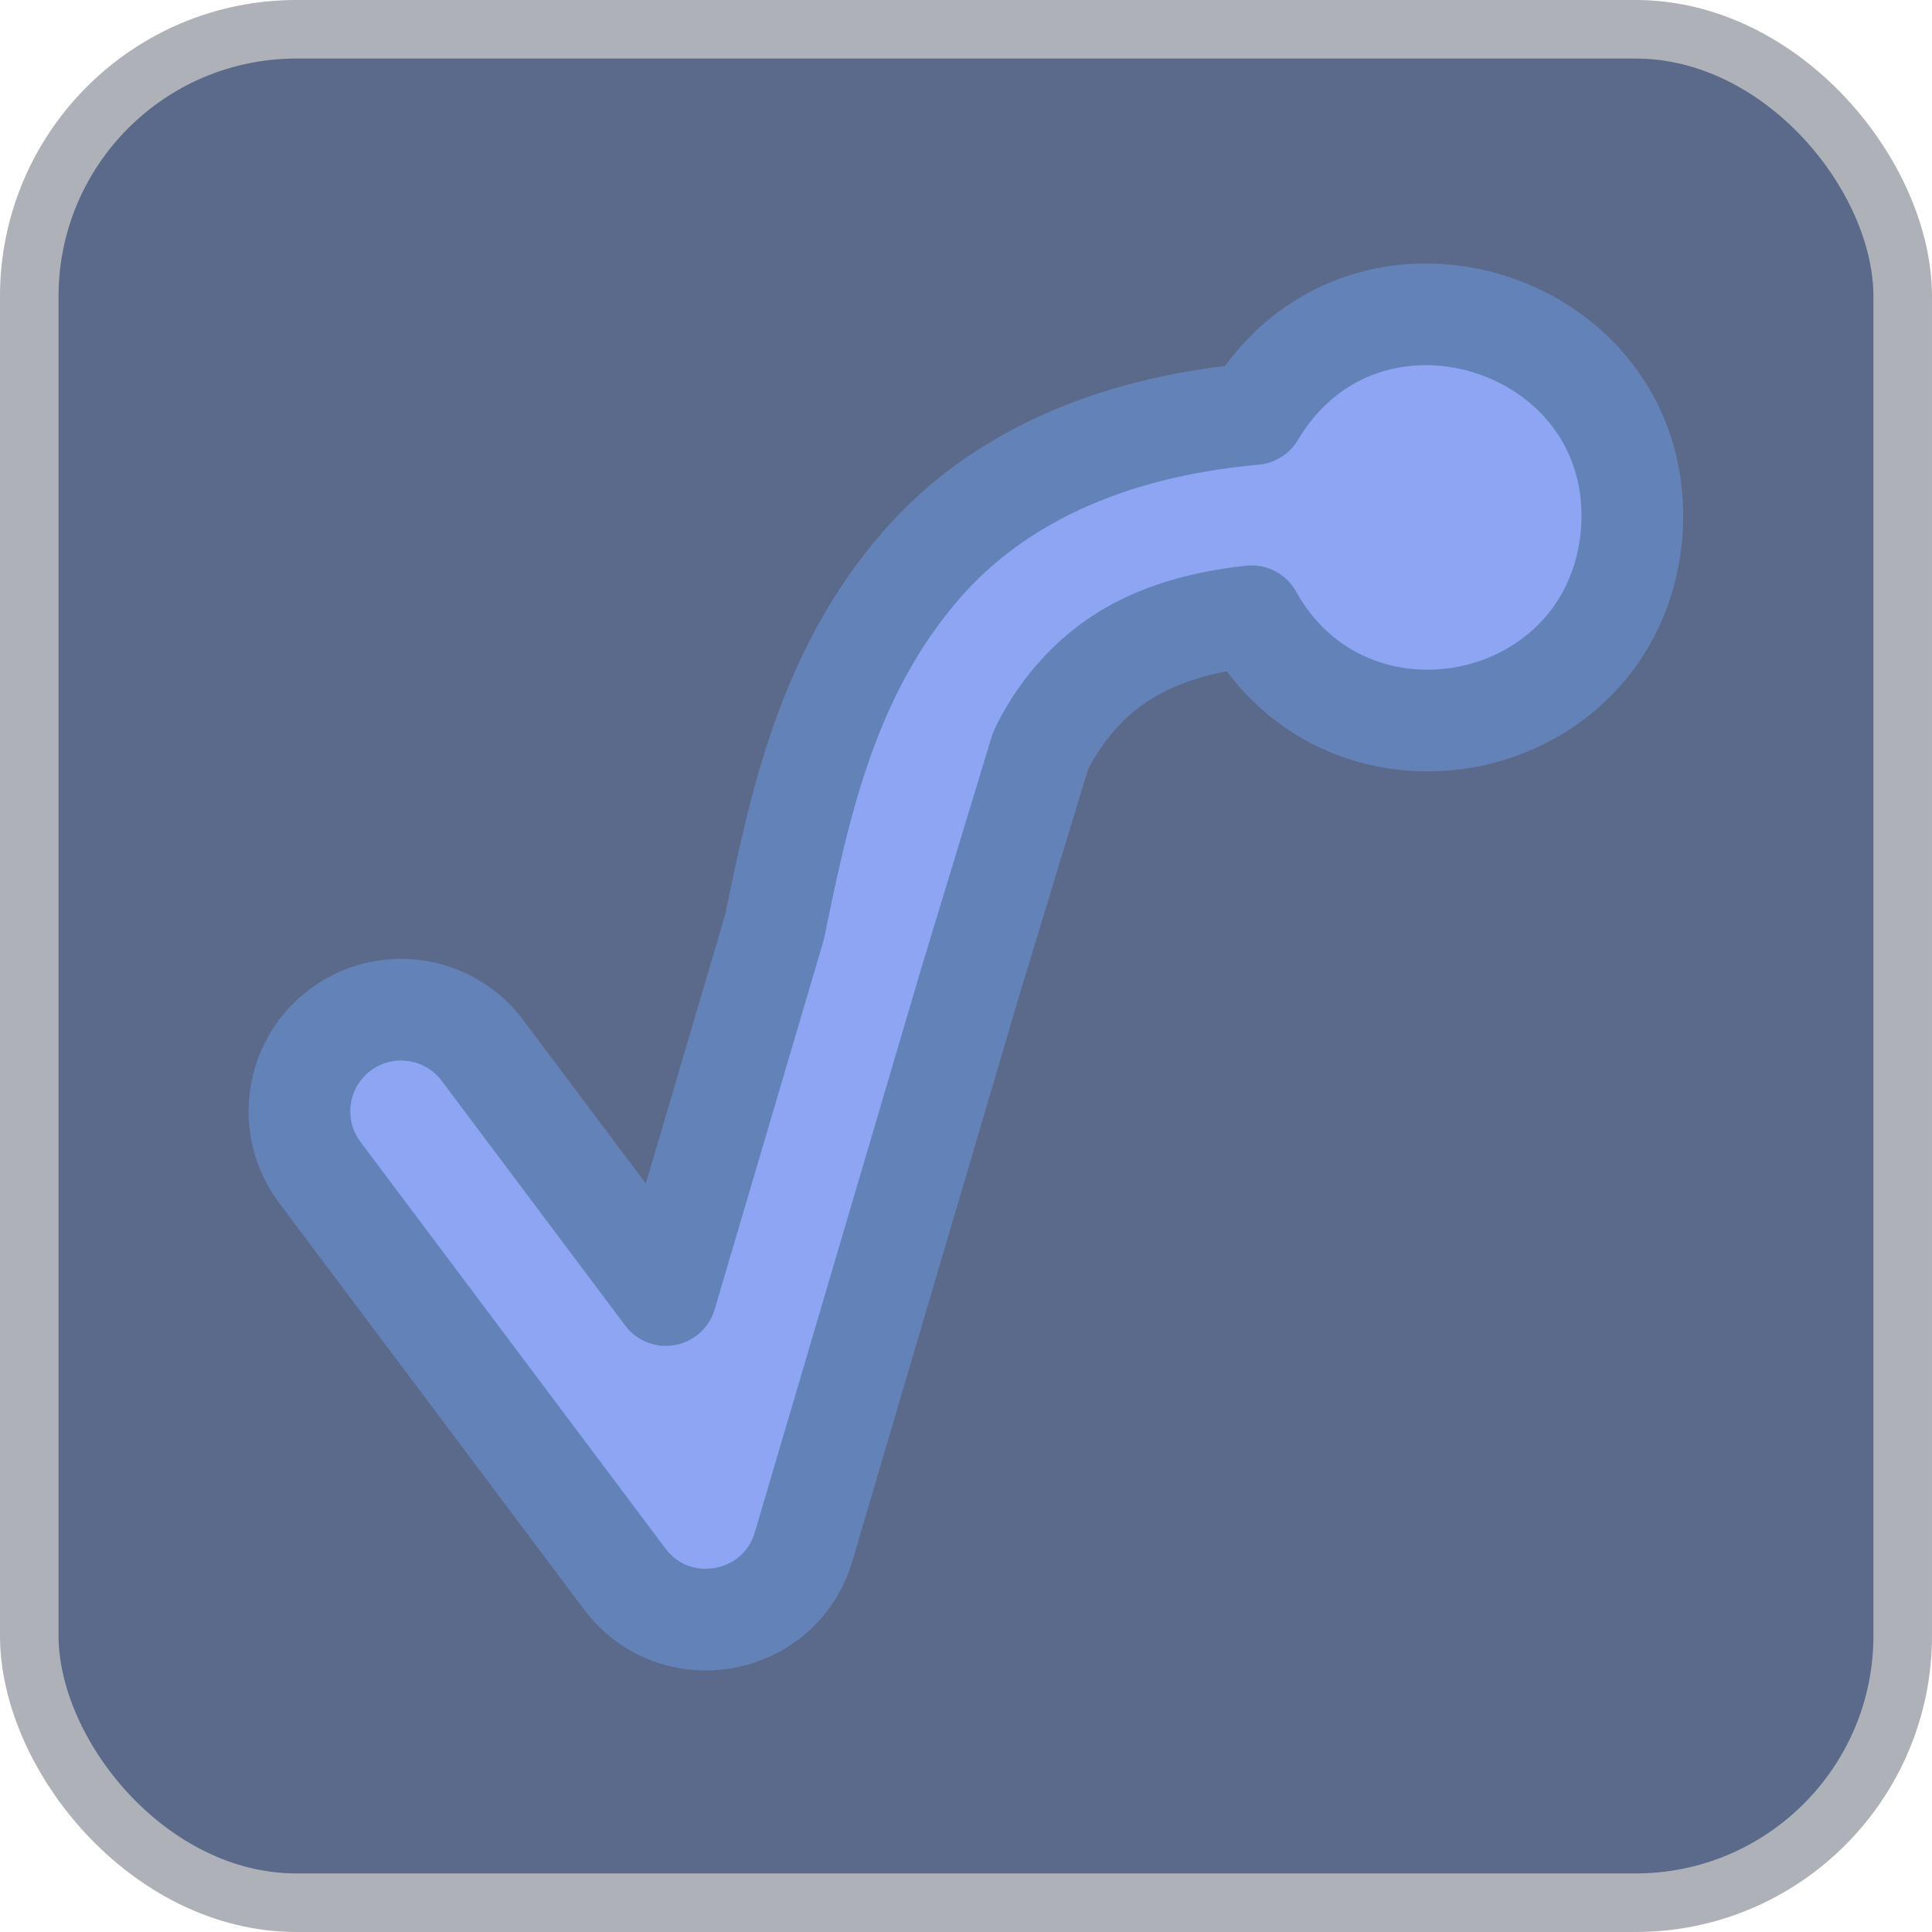 <?xml version="1.0" encoding="UTF-8" standalone="no"?>
<svg
   width="128"
   height="128"
   version="1.1"
   id="svg1"
   sodipodi:docname="Icon.svg"
   xml:space="preserve"
   inkscape:version="1.3.2 (091e20e, 2023-11-25, custom)"
   inkscape:export-filename="Icon.png"
   inkscape:export-xdpi="96"
   inkscape:export-ydpi="96"
   xmlns:inkscape="http://www.inkscape.org/namespaces/inkscape"
   xmlns:sodipodi="http://sodipodi.sourceforge.net/DTD/sodipodi-0.dtd"
   xmlns="http://www.w3.org/2000/svg"
   xmlns:svg="http://www.w3.org/2000/svg"><defs
     id="defs1" /><sodipodi:namedview
     id="namedview1"
     pagecolor="#505050"
     bordercolor="#ffffff"
     borderopacity="1"
     inkscape:showpageshadow="0"
     inkscape:pageopacity="0"
     inkscape:pagecheckerboard="1"
     inkscape:deskcolor="#505050"
     inkscape:zoom="4"
     inkscape:cx="74.875"
     inkscape:cy="69.625"
     inkscape:current-layer="svg1" /><rect
     style="fill:#5b6a8a;fill-opacity:1;fill-rule:evenodd;stroke:#aeb2b8;stroke-width:3.879;stroke-linecap:round;stroke-linejoin:round;stroke-miterlimit:80;stroke-dasharray:none;stroke-dashoffset:2.1;stroke-opacity:1;paint-order:stroke fill markers"
     id="rect1"
     width="124.121"
     height="124.121"
     x="1.939"
     y="1.939"
     ry="17.697" /><path
     id="path1"
     style="color:#000000;fill:#8da5f3;stroke:#6383b8;stroke-width:6.737;stroke-linecap:round;stroke-linejoin:round;stroke-opacity:1;-inkscape-stroke:none;paint-order:stroke markers fill"
     d="m 94.631,20.826 c -4.354,-0.052 -8.769,1.962 -11.539,6.605 -9.877,0.889 -17.218,4.455 -22.039,9.987 -6.272,7.2 -8.105,16.062 -9.737,24 L 44.117,85.8 31.96,69.589 c -2.234,-2.976 -6.459,-3.577 -9.434,-1.342 -2.968,2.233 -3.568,6.448 -1.342,9.421 l 20.211,26.947 c 3.326,4.42 10.266,3.171 11.842,-2.132 L 64.288,65.037 68.928,49.773 c 0.403,-0.909 1.27,-2.338 2.281,-3.499 2.331,-2.686 5.645,-4.784 11.711,-5.447 6.404,11.456 23.729,7.929 25.145,-5.118 0.916,-8.965 -6.178,-14.795 -13.434,-14.882 z"
     sodipodi:nodetypes="sccccccccccccccs" /></svg>
